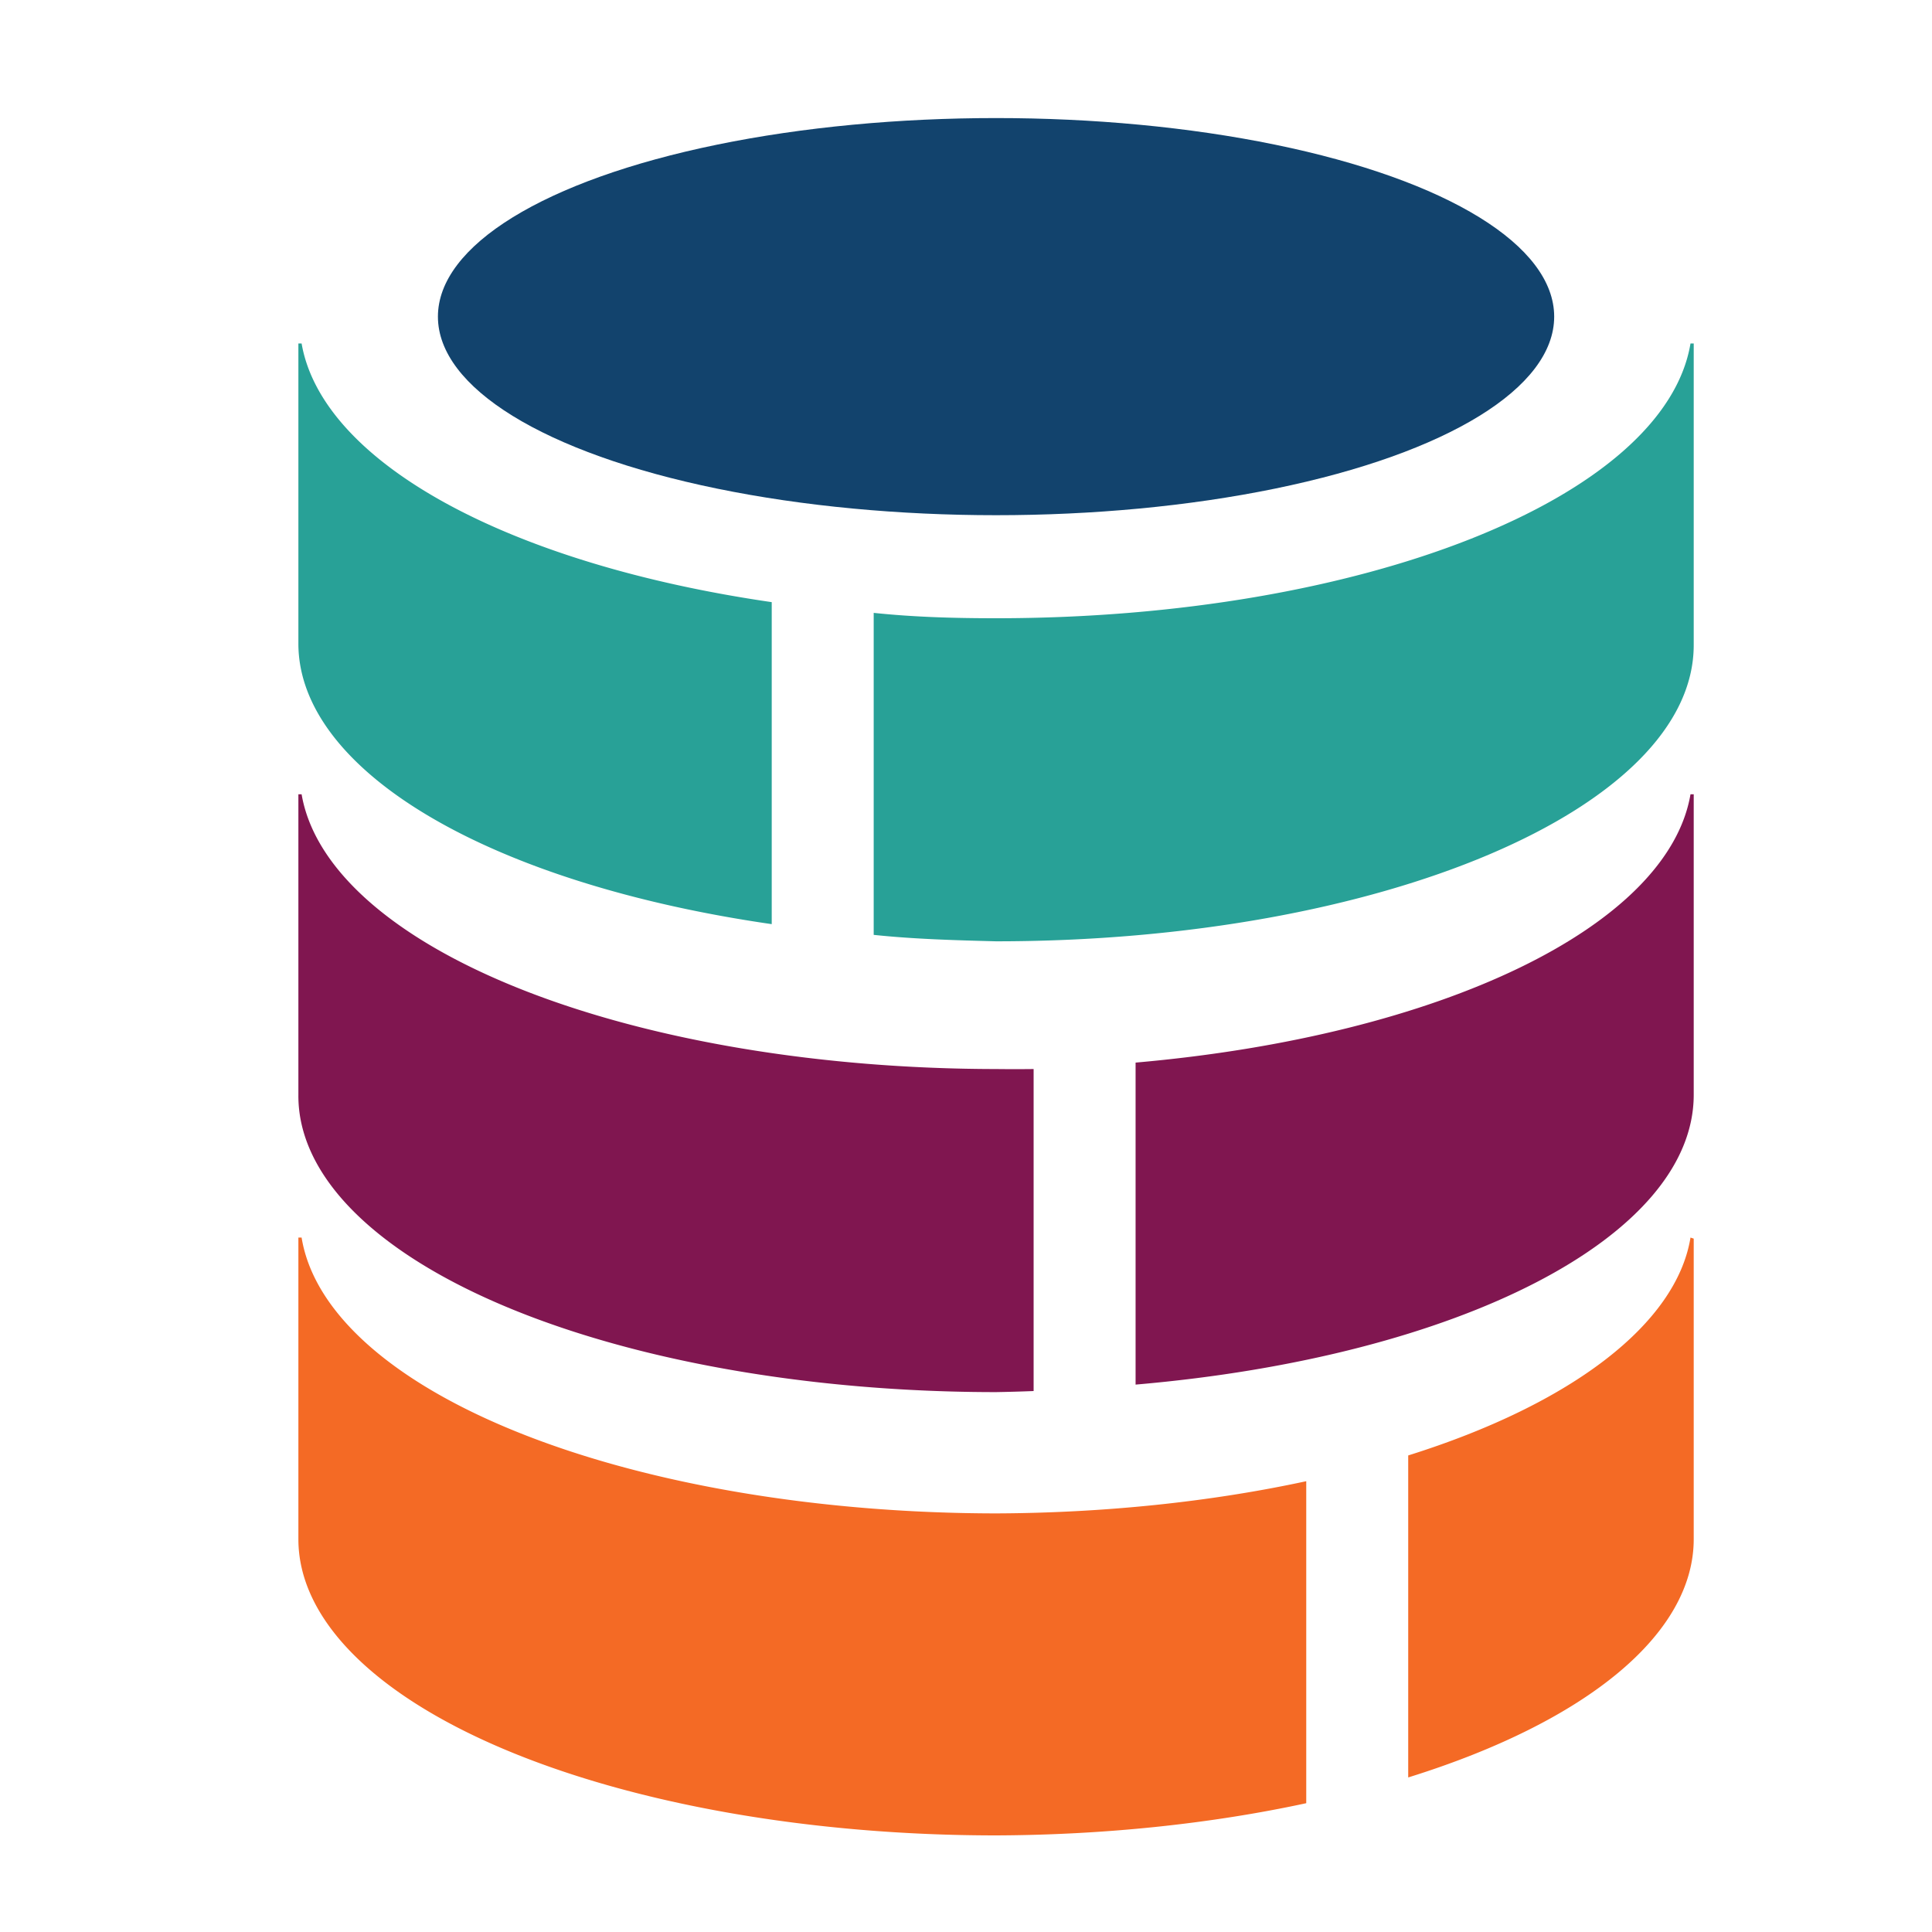 <svg width="180" height="180" xmlns="http://www.w3.org/2000/svg"><path style="fill:#28a197" d="M157.5 32c-2.4 14.4-30.6 25.6-64.7 25.6-3.8 0-7.6-.1-11.4-.5v30c3.8.4 7.6.5 11.4.6 35.9 0 65-12.4 65-27.6V32ZM27.8 32v28a65 27.6 0 0 0 44.1 26.1v-30A65 27.6 0 0 1 28.1 32z"/><path style="fill:#801650" d="M157.5 74c-2.1 12.3-23.2 22.5-51.7 25v30c30.2-2.6 52-13.8 52-27V74ZM27.8 74v28a65 27.6 0 0 0 65 27.7 65 27.6 0 0 0 3.5-.1v-30a65 27.6 0 0 1-3.5 0A65 27.6 0 0 1 28.1 74z"/><path style="fill:#f46a25" d="M157.5 115.3c-1.3 8-11 15.5-26.3 20.3v30c16.7-5.2 26.6-13.4 26.6-22.2v-28Zm-129.7 0v28.1a65 27.6 0 0 0 65 27.6 65 27.6 0 0 0 28.9-3v-30a65 27.6 0 0 1-28.9 3 65 27.6 0 0 1-64.7-25.7z"/><ellipse cx="92.8" cy="29.5" rx="52" ry="18.5" style="fill:#12436d"/></svg>